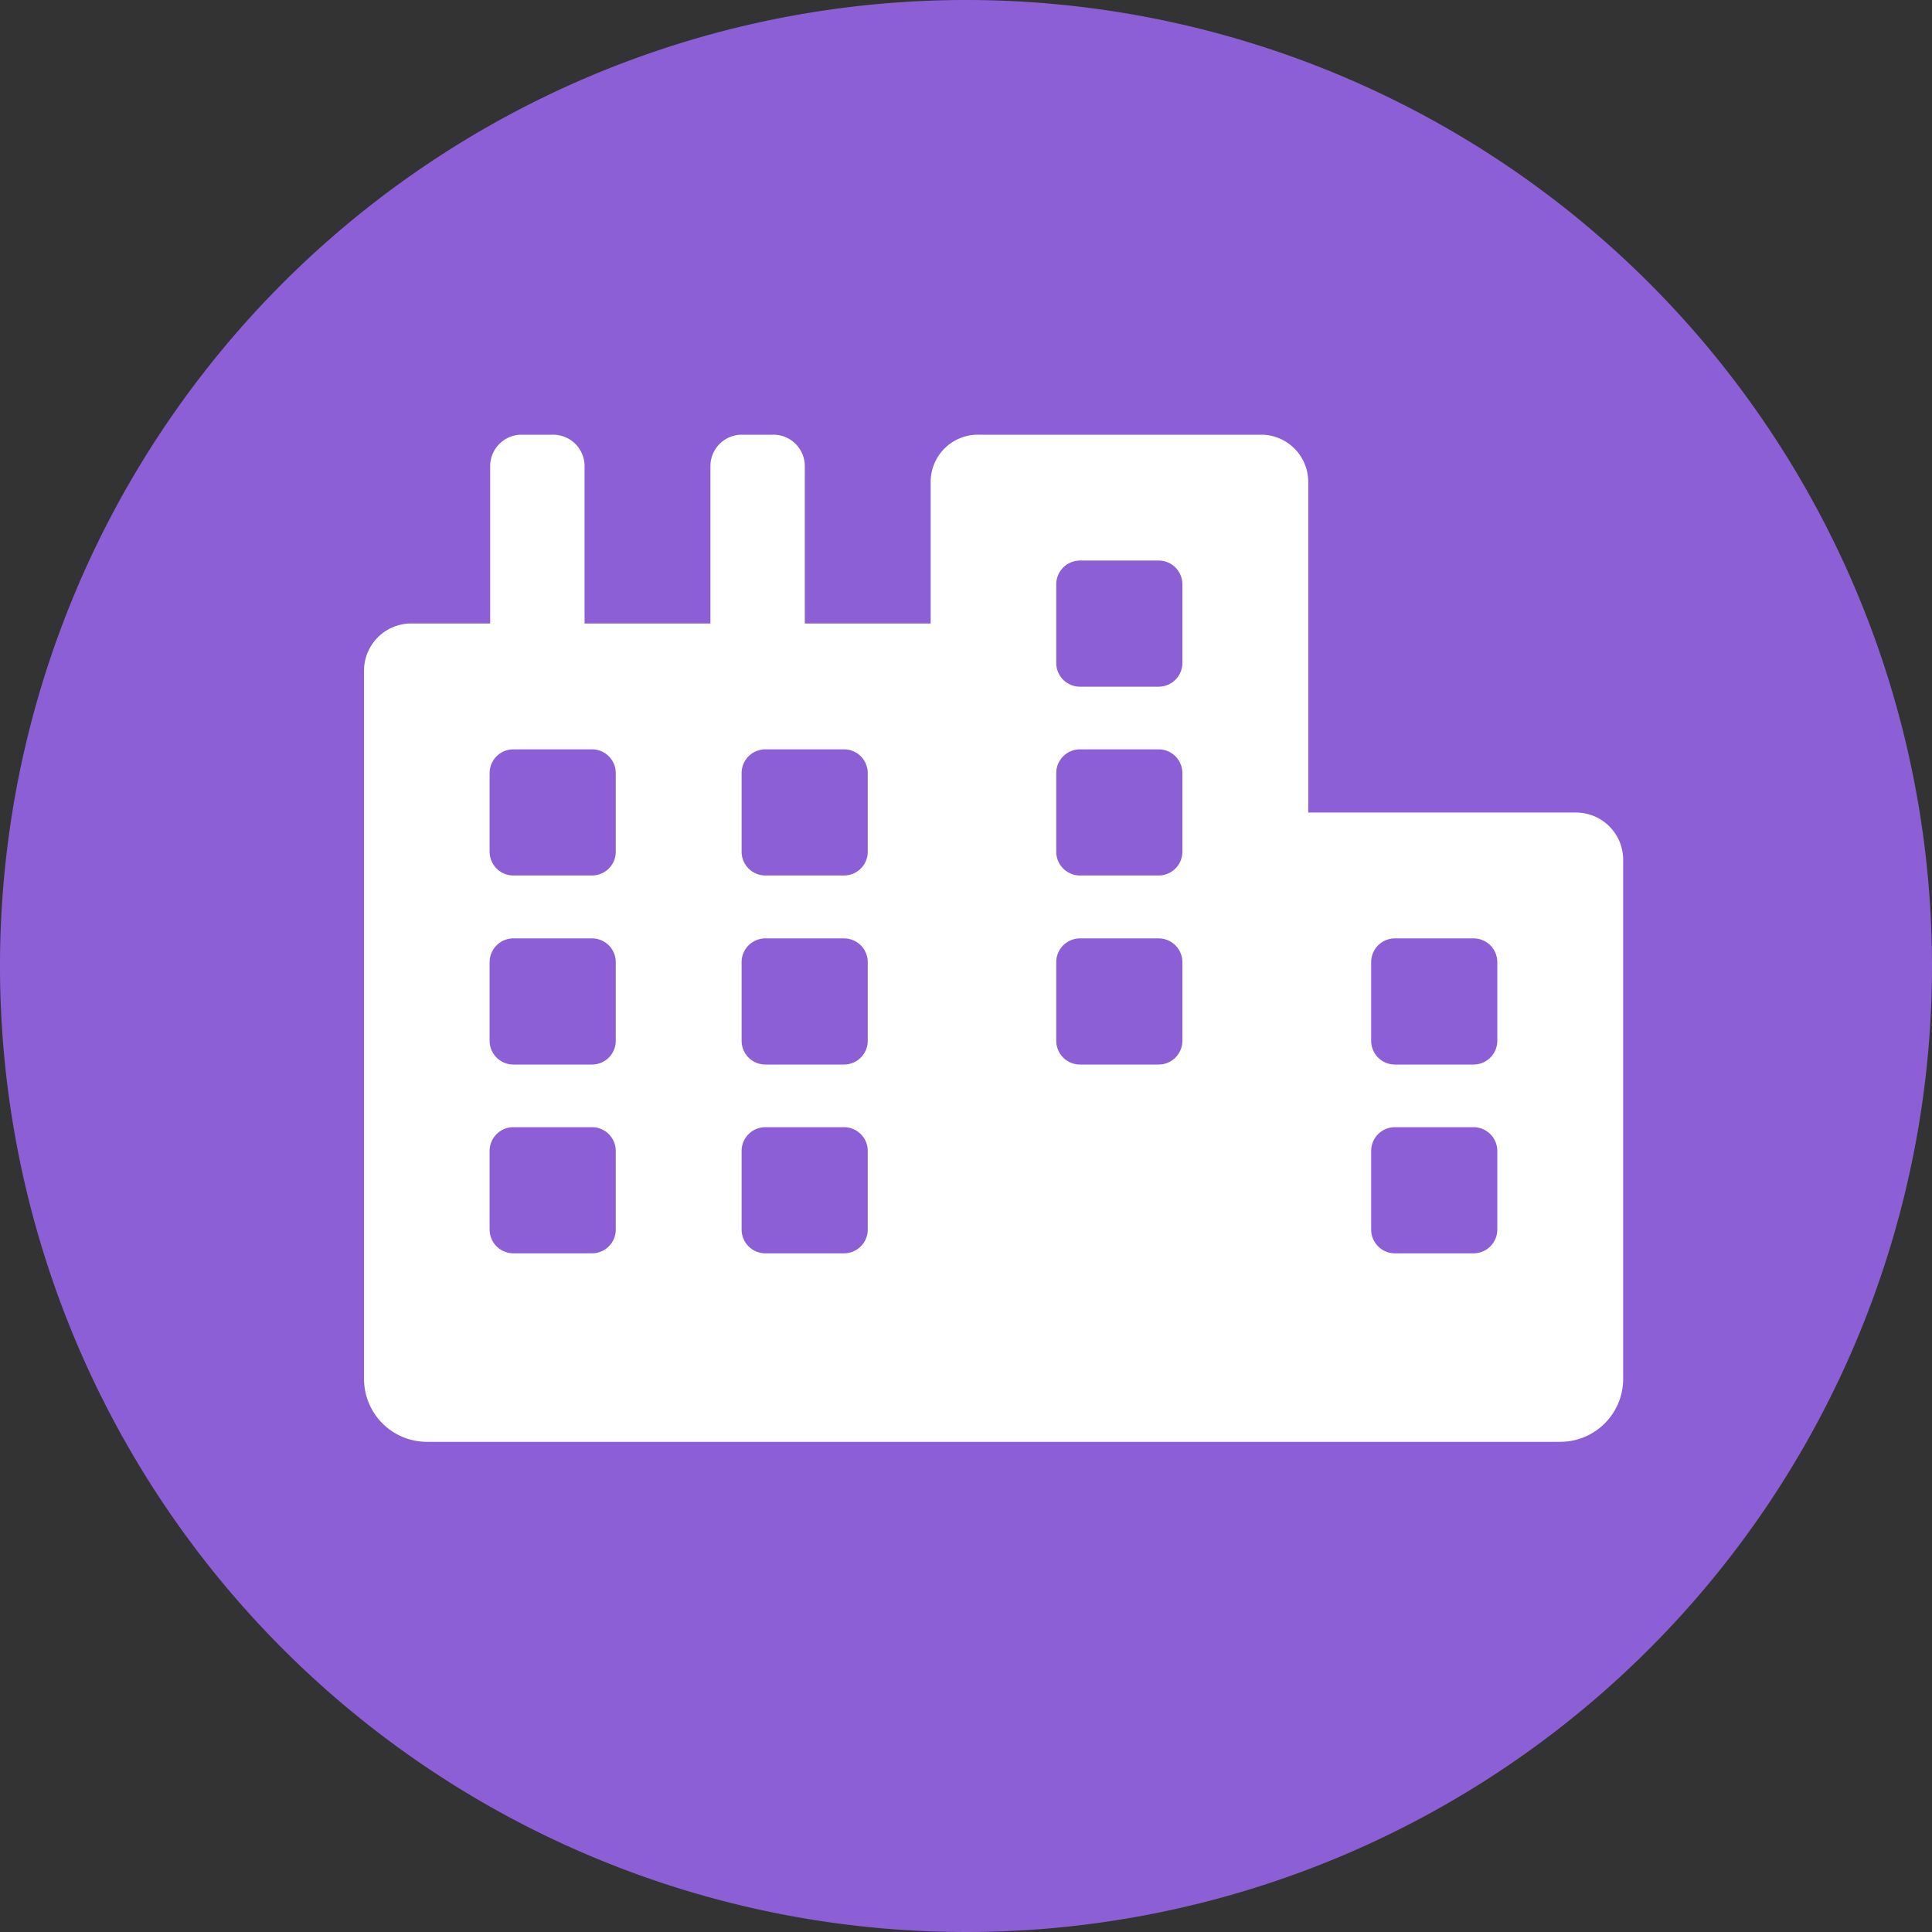 <svg xmlns="http://www.w3.org/2000/svg" width="70" height="70" viewBox="0 0 70 70"><rect x="0" y="0" width="70" height="70" fill="#333333" stroke="none"/><path d="M35,0A35,35,0,1,0,70,35,35,35,0,0,0,35,0Z" fill="#8d5fd6"/><path d="M57.1,29.44H47.4V17.46a1.709,1.709,0,0,0-1.71-1.71H35.43a1.709,1.709,0,0,0-1.71,1.71v5.13H29.16v-5.7a1.139,1.139,0,0,0-1.14-1.14H26.88a1.139,1.139,0,0,0-1.14,1.14v5.7H21.18v-5.7a1.139,1.139,0,0,0-1.14-1.14H18.9a1.139,1.139,0,0,0-1.14,1.14v5.7H14.9a1.709,1.709,0,0,0-1.71,1.71V49.96a2.279,2.279,0,0,0,2.28,2.28H56.53a2.279,2.279,0,0,0,2.28-2.28V31.15A1.709,1.709,0,0,0,57.1,29.44ZM22.31,44.55a.86.86,0,0,1-.86.86H18.6a.86.86,0,0,1-.86-.86V41.7a.86.86,0,0,1,.86-.86h2.85a.86.86,0,0,1,.86.86Zm0-6.84a.86.86,0,0,1-.86.86H18.6a.86.86,0,0,1-.86-.86V34.86A.86.86,0,0,1,18.6,34h2.85a.86.86,0,0,1,.86.86Zm0-6.85a.86.86,0,0,1-.86.86H18.6a.86.86,0,0,1-.86-.86V28.01a.86.86,0,0,1,.86-.86h2.85a.86.86,0,0,1,.86.86Zm9.13,13.69a.86.86,0,0,1-.86.86H27.73a.86.86,0,0,1-.86-.86V41.7a.86.86,0,0,1,.86-.86h2.85a.86.86,0,0,1,.86.86Zm0-6.84a.86.86,0,0,1-.86.86H27.73a.86.86,0,0,1-.86-.86V34.86a.86.86,0,0,1,.86-.86h2.85a.86.86,0,0,1,.86.86Zm0-6.85a.86.86,0,0,1-.86.86H27.73a.86.86,0,0,1-.86-.86V28.01a.86.86,0,0,1,.86-.86h2.85a.86.86,0,0,1,.86.86Zm11.4,6.85a.86.86,0,0,1-.86.86H39.13a.86.86,0,0,1-.86-.86V34.86a.86.86,0,0,1,.86-.86h2.85a.86.86,0,0,1,.86.86Zm0-6.85a.86.86,0,0,1-.86.86H39.13a.86.86,0,0,1-.86-.86V28.01a.86.86,0,0,1,.86-.86h2.85a.86.86,0,0,1,.86.86Zm0-6.84a.86.86,0,0,1-.86.86H39.13a.86.86,0,0,1-.86-.86V21.17a.86.86,0,0,1,.86-.86h2.85a.86.86,0,0,1,.86.86ZM54.25,44.55a.86.86,0,0,1-.86.86H50.54a.86.86,0,0,1-.86-.86V41.7a.86.86,0,0,1,.86-.86h2.85a.86.86,0,0,1,.86.86Zm0-6.84a.86.86,0,0,1-.86.86H50.54a.86.86,0,0,1-.86-.86V34.86a.86.86,0,0,1,.86-.86h2.85a.86.86,0,0,1,.86.86Z" fill="#fff"/></svg>